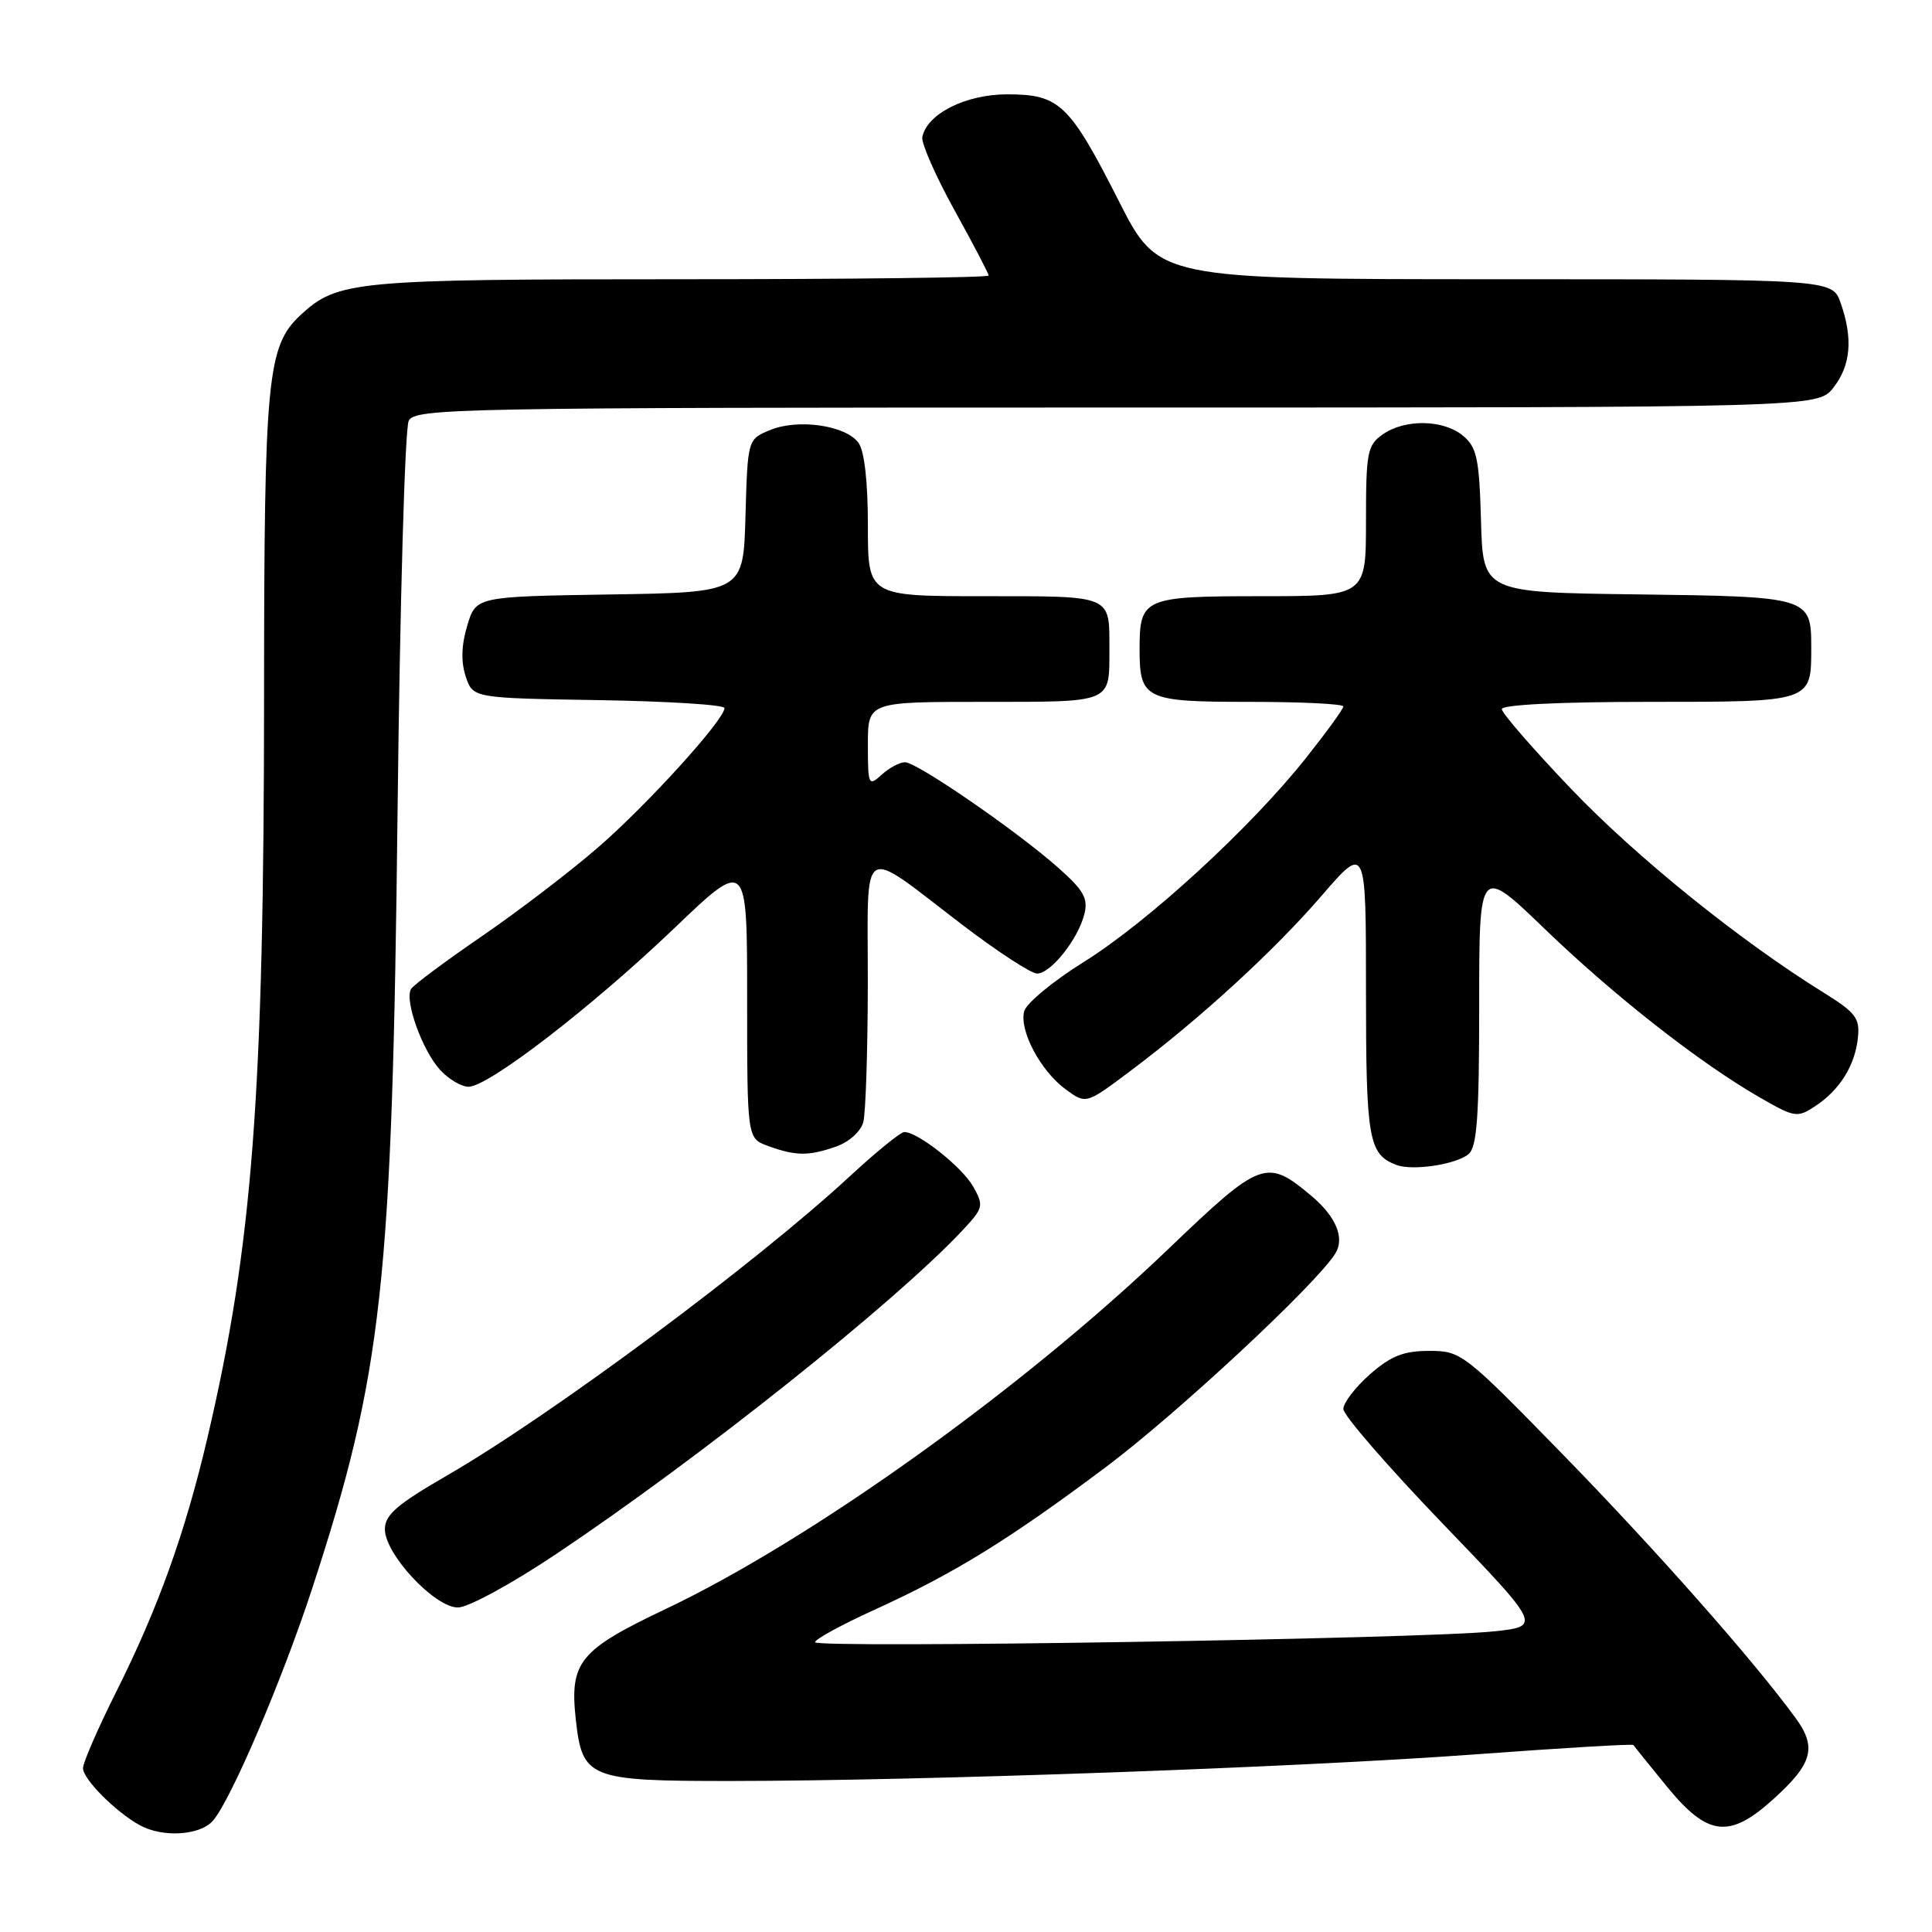 <?xml version="1.0" encoding="UTF-8" standalone="no"?>
<!DOCTYPE svg PUBLIC "-//W3C//DTD SVG 1.1//EN" "http://www.w3.org/Graphics/SVG/1.1/DTD/svg11.dtd" >
<svg xmlns="http://www.w3.org/2000/svg" xmlns:xlink="http://www.w3.org/1999/xlink" version="1.1" viewBox="0 0 256 256">
 <g >
 <path fill="currentColor"
d=" M 28.22 241.25 C 30.60 238.51 37.40 222.60 41.36 210.50 C 50.69 181.94 51.97 170.28 52.68 107.50 C 52.99 80.00 53.65 56.71 54.16 55.75 C 55.02 54.10 60.51 54.00 147.96 54.00 C 240.85 54.00 240.85 54.00 242.93 51.37 C 245.24 48.43 245.55 44.87 243.90 40.15 C 242.80 37.00 242.80 37.00 198.15 37.00 C 153.50 36.99 153.50 36.99 148.26 26.66 C 141.71 13.76 140.40 12.50 133.47 12.50 C 127.95 12.50 122.82 15.08 122.21 18.17 C 122.06 18.97 123.97 23.31 126.46 27.83 C 128.96 32.34 131.00 36.25 131.00 36.51 C 131.00 36.78 112.62 37.00 90.15 37.00 C 46.92 37.00 44.73 37.21 39.84 41.73 C 35.40 45.85 35.00 49.99 34.99 92.19 C 34.98 145.11 33.46 165.03 27.49 190.50 C 24.54 203.10 20.95 213.11 15.37 224.23 C 12.97 229.03 11.00 233.56 11.00 234.29 C 11.00 235.74 15.30 240.07 18.50 241.84 C 21.54 243.52 26.50 243.22 28.22 241.25 Z  M 234.95 238.42 C 240.18 233.70 240.78 231.55 237.92 227.64 C 232.42 220.09 219.51 205.47 207.11 192.75 C 193.97 179.28 193.61 179.00 189.38 179.00 C 185.98 179.00 184.32 179.66 181.53 182.10 C 179.59 183.81 178.00 185.88 178.00 186.70 C 178.00 187.53 183.91 194.34 191.13 201.85 C 204.26 215.50 204.26 215.50 197.88 216.17 C 188.55 217.16 108.00 218.44 108.00 217.60 C 108.00 217.21 111.49 215.30 115.75 213.36 C 126.41 208.51 133.63 204.06 146.50 194.42 C 155.97 187.33 174.45 170.13 176.94 166.09 C 178.21 164.05 177.03 161.21 173.80 158.49 C 167.82 153.45 167.11 153.72 154.80 165.51 C 135.56 183.95 107.54 204.02 88.21 213.20 C 76.77 218.63 75.47 220.22 76.29 227.79 C 77.16 235.68 77.96 236.00 96.90 235.99 C 122.17 235.97 172.03 234.19 195.38 232.47 C 206.87 231.62 216.34 231.06 216.43 231.22 C 216.52 231.37 218.53 233.86 220.89 236.75 C 226.27 243.33 229.15 243.67 234.95 238.42 Z  M 73.81 205.84 C 92.74 193.17 118.53 172.63 127.48 163.09 C 130.31 160.07 130.39 159.78 128.95 157.23 C 127.50 154.65 121.64 150.00 119.83 150.00 C 119.34 150.00 116.15 152.59 112.72 155.76 C 100.20 167.36 73.15 187.46 59.25 195.50 C 52.59 199.35 51.00 200.73 51.00 202.63 C 51.00 205.94 57.59 213.00 60.68 213.00 C 62.04 213.00 67.83 209.85 73.81 205.84 Z  M 194.59 152.93 C 195.71 152.00 196.00 147.96 196.00 133.23 C 196.00 114.71 196.00 114.71 204.75 123.15 C 213.96 132.02 225.28 140.89 233.27 145.47 C 237.79 148.07 238.16 148.13 240.50 146.59 C 243.75 144.46 245.80 141.20 246.18 137.52 C 246.46 134.91 245.90 134.18 241.63 131.52 C 230.55 124.65 216.84 113.59 208.20 104.55 C 203.14 99.25 199.00 94.49 199.00 93.96 C 199.00 93.38 206.67 93.00 218.46 93.00 C 240.19 93.00 240.00 93.06 240.00 85.76 C 240.00 79.12 239.76 79.05 217.00 78.76 C 196.50 78.50 196.50 78.50 196.24 69.00 C 196.01 60.77 195.69 59.27 193.87 57.75 C 191.28 55.58 186.17 55.49 183.22 57.56 C 181.18 58.99 181.00 59.92 181.00 69.06 C 181.00 79.00 181.00 79.00 167.04 79.00 C 151.54 79.00 151.00 79.24 151.00 86.00 C 151.00 92.66 151.71 93.00 165.54 93.00 C 172.39 93.00 178.00 93.27 178.00 93.61 C 178.00 93.94 175.75 97.04 173.00 100.50 C 165.65 109.74 152.10 122.17 143.63 127.45 C 139.55 129.99 135.99 132.94 135.71 133.99 C 135.04 136.56 137.87 141.89 141.20 144.34 C 143.90 146.32 143.90 146.32 149.70 141.97 C 158.94 135.05 168.77 126.05 175.12 118.69 C 181.00 111.89 181.00 111.89 181.00 131.25 C 181.00 150.98 181.34 152.93 185.00 154.35 C 187.12 155.18 192.92 154.31 194.59 152.93 Z  M 110.75 151.94 C 112.50 151.33 114.05 149.94 114.39 148.69 C 114.71 147.48 114.98 139.17 114.99 130.21 C 115.00 111.24 113.73 112.02 127.55 122.57 C 132.19 126.11 136.63 129.00 137.42 129.00 C 139.23 129.00 142.84 124.47 143.68 121.14 C 144.21 119.04 143.61 117.98 140.21 114.97 C 134.75 110.12 121.50 101.00 119.92 101.00 C 119.22 101.00 117.83 101.74 116.83 102.65 C 115.08 104.24 115.00 104.07 115.00 98.65 C 115.00 93.00 115.00 93.00 130.39 93.00 C 147.49 93.00 147.00 93.21 147.00 86.00 C 147.00 78.79 147.49 79.00 130.39 79.00 C 115.00 79.00 115.00 79.00 115.00 69.69 C 115.00 63.81 114.54 59.75 113.75 58.67 C 112.06 56.36 105.75 55.45 102.05 56.98 C 99.07 58.21 99.07 58.21 98.78 68.36 C 98.50 78.50 98.50 78.50 80.78 78.77 C 63.07 79.05 63.07 79.05 61.91 82.90 C 61.13 85.50 61.07 87.70 61.71 89.63 C 62.66 92.50 62.66 92.50 79.33 92.77 C 88.50 92.92 96.00 93.39 96.00 93.82 C 96.00 95.36 85.75 106.66 79.22 112.31 C 75.53 115.51 68.58 120.81 63.80 124.09 C 59.01 127.37 54.81 130.50 54.47 131.04 C 53.56 132.51 55.94 139.16 58.30 141.75 C 59.43 142.99 61.13 144.00 62.09 144.00 C 64.71 144.00 78.42 133.44 89.31 123.03 C 99.00 113.76 99.00 113.76 99.00 132.30 C 99.00 150.83 99.00 150.83 101.75 151.84 C 105.43 153.18 107.13 153.20 110.75 151.94 Z "/>
</g>
</svg>